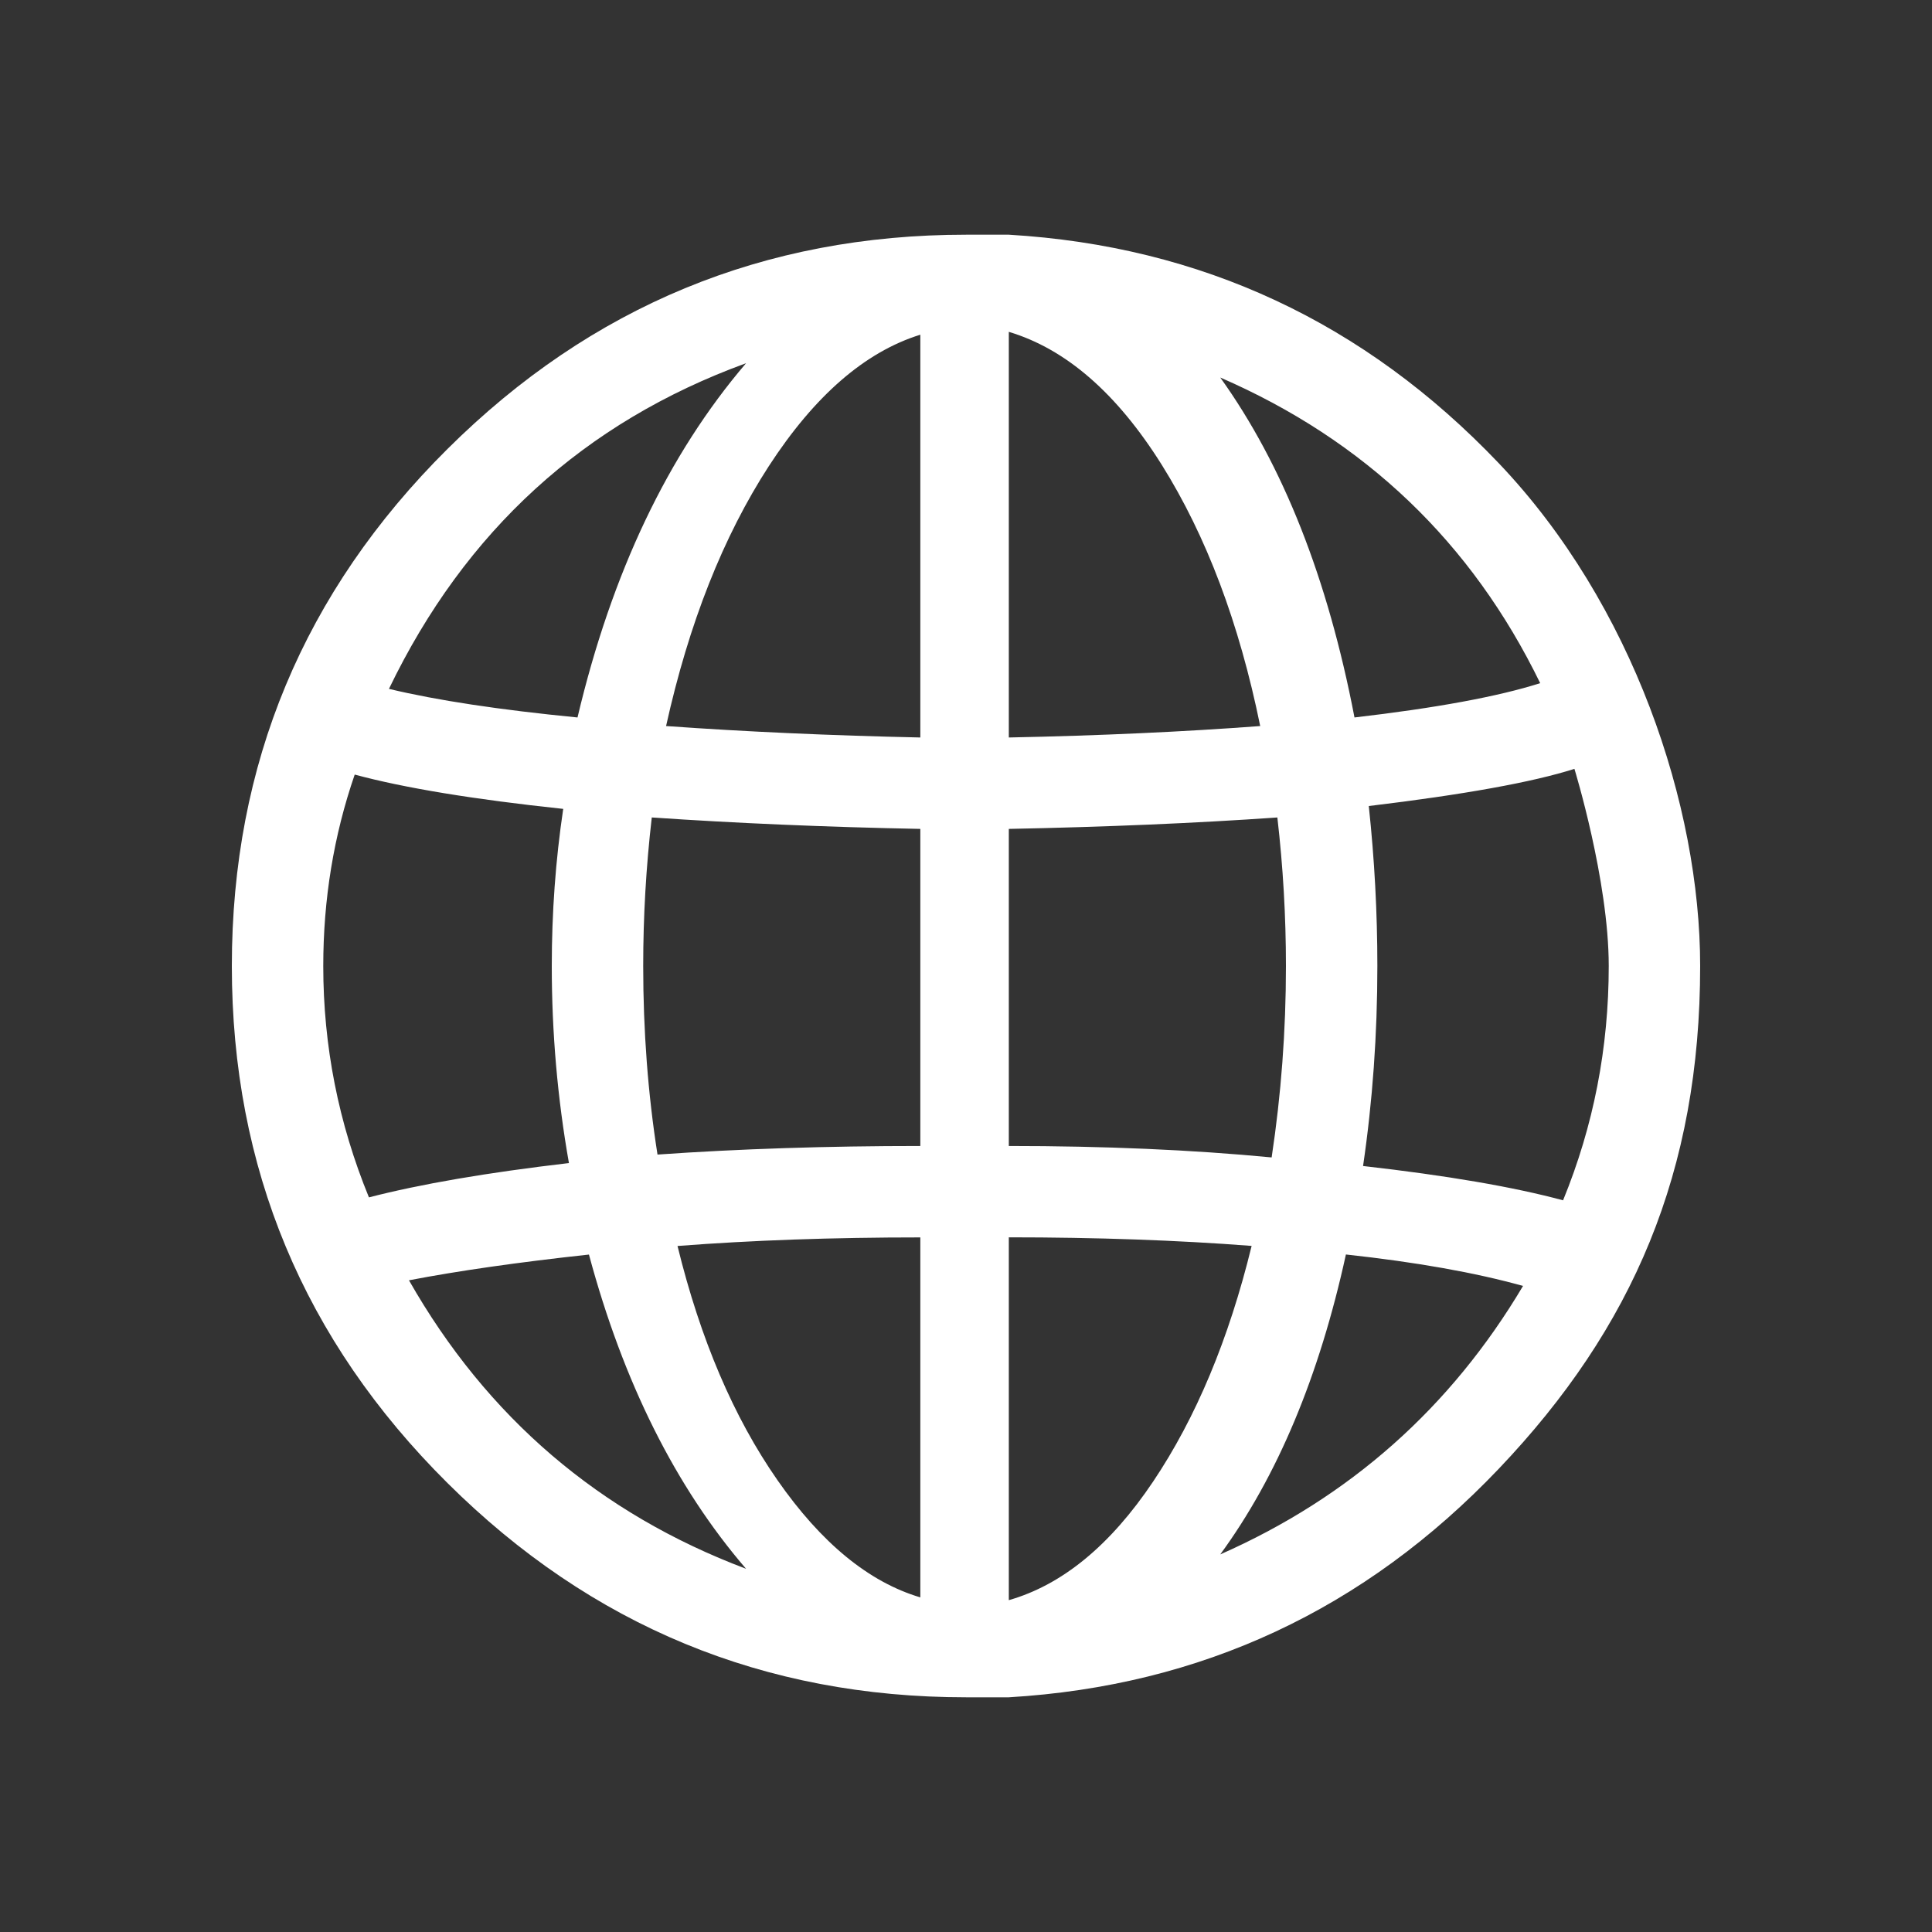 <?xml version="1.0" encoding="iso-8859-1"?>
<!-- Generator: Adobe Illustrator 19.0.0, SVG Export Plug-In . SVG Version: 6.00 Build 0)  -->
<svg version="1.1" xmlns="http://www.w3.org/2000/svg" xmlns:xlink="http://www.w3.org/1999/xlink" x="0px" y="0px"
	 viewBox="0 0 25 25" style="enable-background:new 0 0 25 25;" xml:space="preserve">
<rect x="0" y="0" width="25" height="25" fill="#333333" stroke="none"/>
<g id="Layer_1">
</g>
<g id="icon-nav-pages">
	<path style="fill:#FFFFFF;" d="M13.054,21.963c-0.099,0-0.197,0-0.296,0h-0.074c-0.025,0-0.055,0-0.092,0c-0.037,0-0.068,0-0.092,0
		c-2.613,0-4.849-0.924-6.709-2.772C3.93,17.342,3,15.112,3,12.5c0-2.612,0.93-4.842,2.791-6.691
		c1.86-1.848,4.096-2.772,6.709-2.772c0.024,0,0.074,0,0.148,0c0.024,0,0.061,0,0.111,0c0.098,0,0.197,0,0.296,0
		c2.488,0.148,4.602,1.134,6.339,2.957C21.131,7.818,22,10.428,22,12.5c0,2.659-0.869,4.682-2.606,6.506
		S15.543,21.815,13.054,21.963z M4.183,12.5c0,1.035,0.197,2.033,0.591,2.994c0.665-0.172,1.527-0.32,2.588-0.444
		C7.214,14.213,7.14,13.363,7.14,12.5c0-0.69,0.049-1.368,0.148-2.033c-1.159-0.123-2.058-0.271-2.698-0.444
		C4.318,10.812,4.183,11.638,4.183,12.5z M5.033,8.914c0.616,0.148,1.429,0.271,2.44,0.37C7.916,7.411,8.643,5.883,9.654,4.7
		C7.558,5.464,6.019,6.869,5.033,8.914z M9.654,20.3c-0.912-1.059-1.589-2.415-2.033-4.066c-0.912,0.099-1.689,0.21-2.329,0.333
		C6.302,18.34,7.756,19.585,9.654,20.3z M8.508,14.94c1.059-0.074,2.193-0.111,3.401-0.111v-4.103
		c-1.232-0.024-2.391-0.074-3.475-0.148C8.36,11.219,8.323,11.859,8.323,12.5C8.323,13.338,8.384,14.151,8.508,14.94z M9.949,6.031
		C9.358,6.943,8.914,8.064,8.619,9.395c1.035,0.074,2.131,0.123,3.29,0.148V4.331C11.194,4.553,10.541,5.12,9.949,6.031z
		 M8.767,16.123c0.296,1.208,0.727,2.218,1.294,3.031c0.566,0.813,1.183,1.319,1.848,1.516v-4.658
		C10.774,16.012,9.728,16.049,8.767,16.123z M13.054,9.543c1.183-0.024,2.267-0.074,3.253-0.148
		c-0.271-1.331-0.696-2.458-1.275-3.382c-0.58-0.924-1.238-1.497-1.978-1.719V9.543z M16.455,14.977
		c0.123-0.813,0.185-1.639,0.185-2.477c0-0.641-0.037-1.281-0.111-1.922c-1.06,0.074-2.218,0.123-3.475,0.148v4.103
		C14.286,14.829,15.42,14.878,16.455,14.977z M14.921,19.172c0.554-0.825,0.98-1.842,1.275-3.05
		c-0.961-0.074-2.009-0.111-3.142-0.111v4.695C13.744,20.509,14.367,19.998,14.921,19.172z M15.79,4.885
		c0.813,1.134,1.392,2.6,1.737,4.399c1.059-0.123,1.86-0.271,2.403-0.444C19.043,7.017,17.662,5.698,15.79,4.885z M19.708,16.64
		c-0.617-0.172-1.38-0.308-2.292-0.407c-0.345,1.577-0.887,2.871-1.626,3.881C17.465,19.375,18.771,18.217,19.708,16.64z
		 M20.817,12.5c0-1.109-0.444-2.551-0.444-2.551c-0.543,0.173-1.43,0.333-2.661,0.481c0.074,0.69,0.111,1.38,0.111,2.07
		c0,0.887-0.062,1.75-0.185,2.588c1.084,0.123,1.947,0.271,2.588,0.444C20.62,14.57,20.817,13.56,20.817,12.5z"/>
</g>
</svg>
